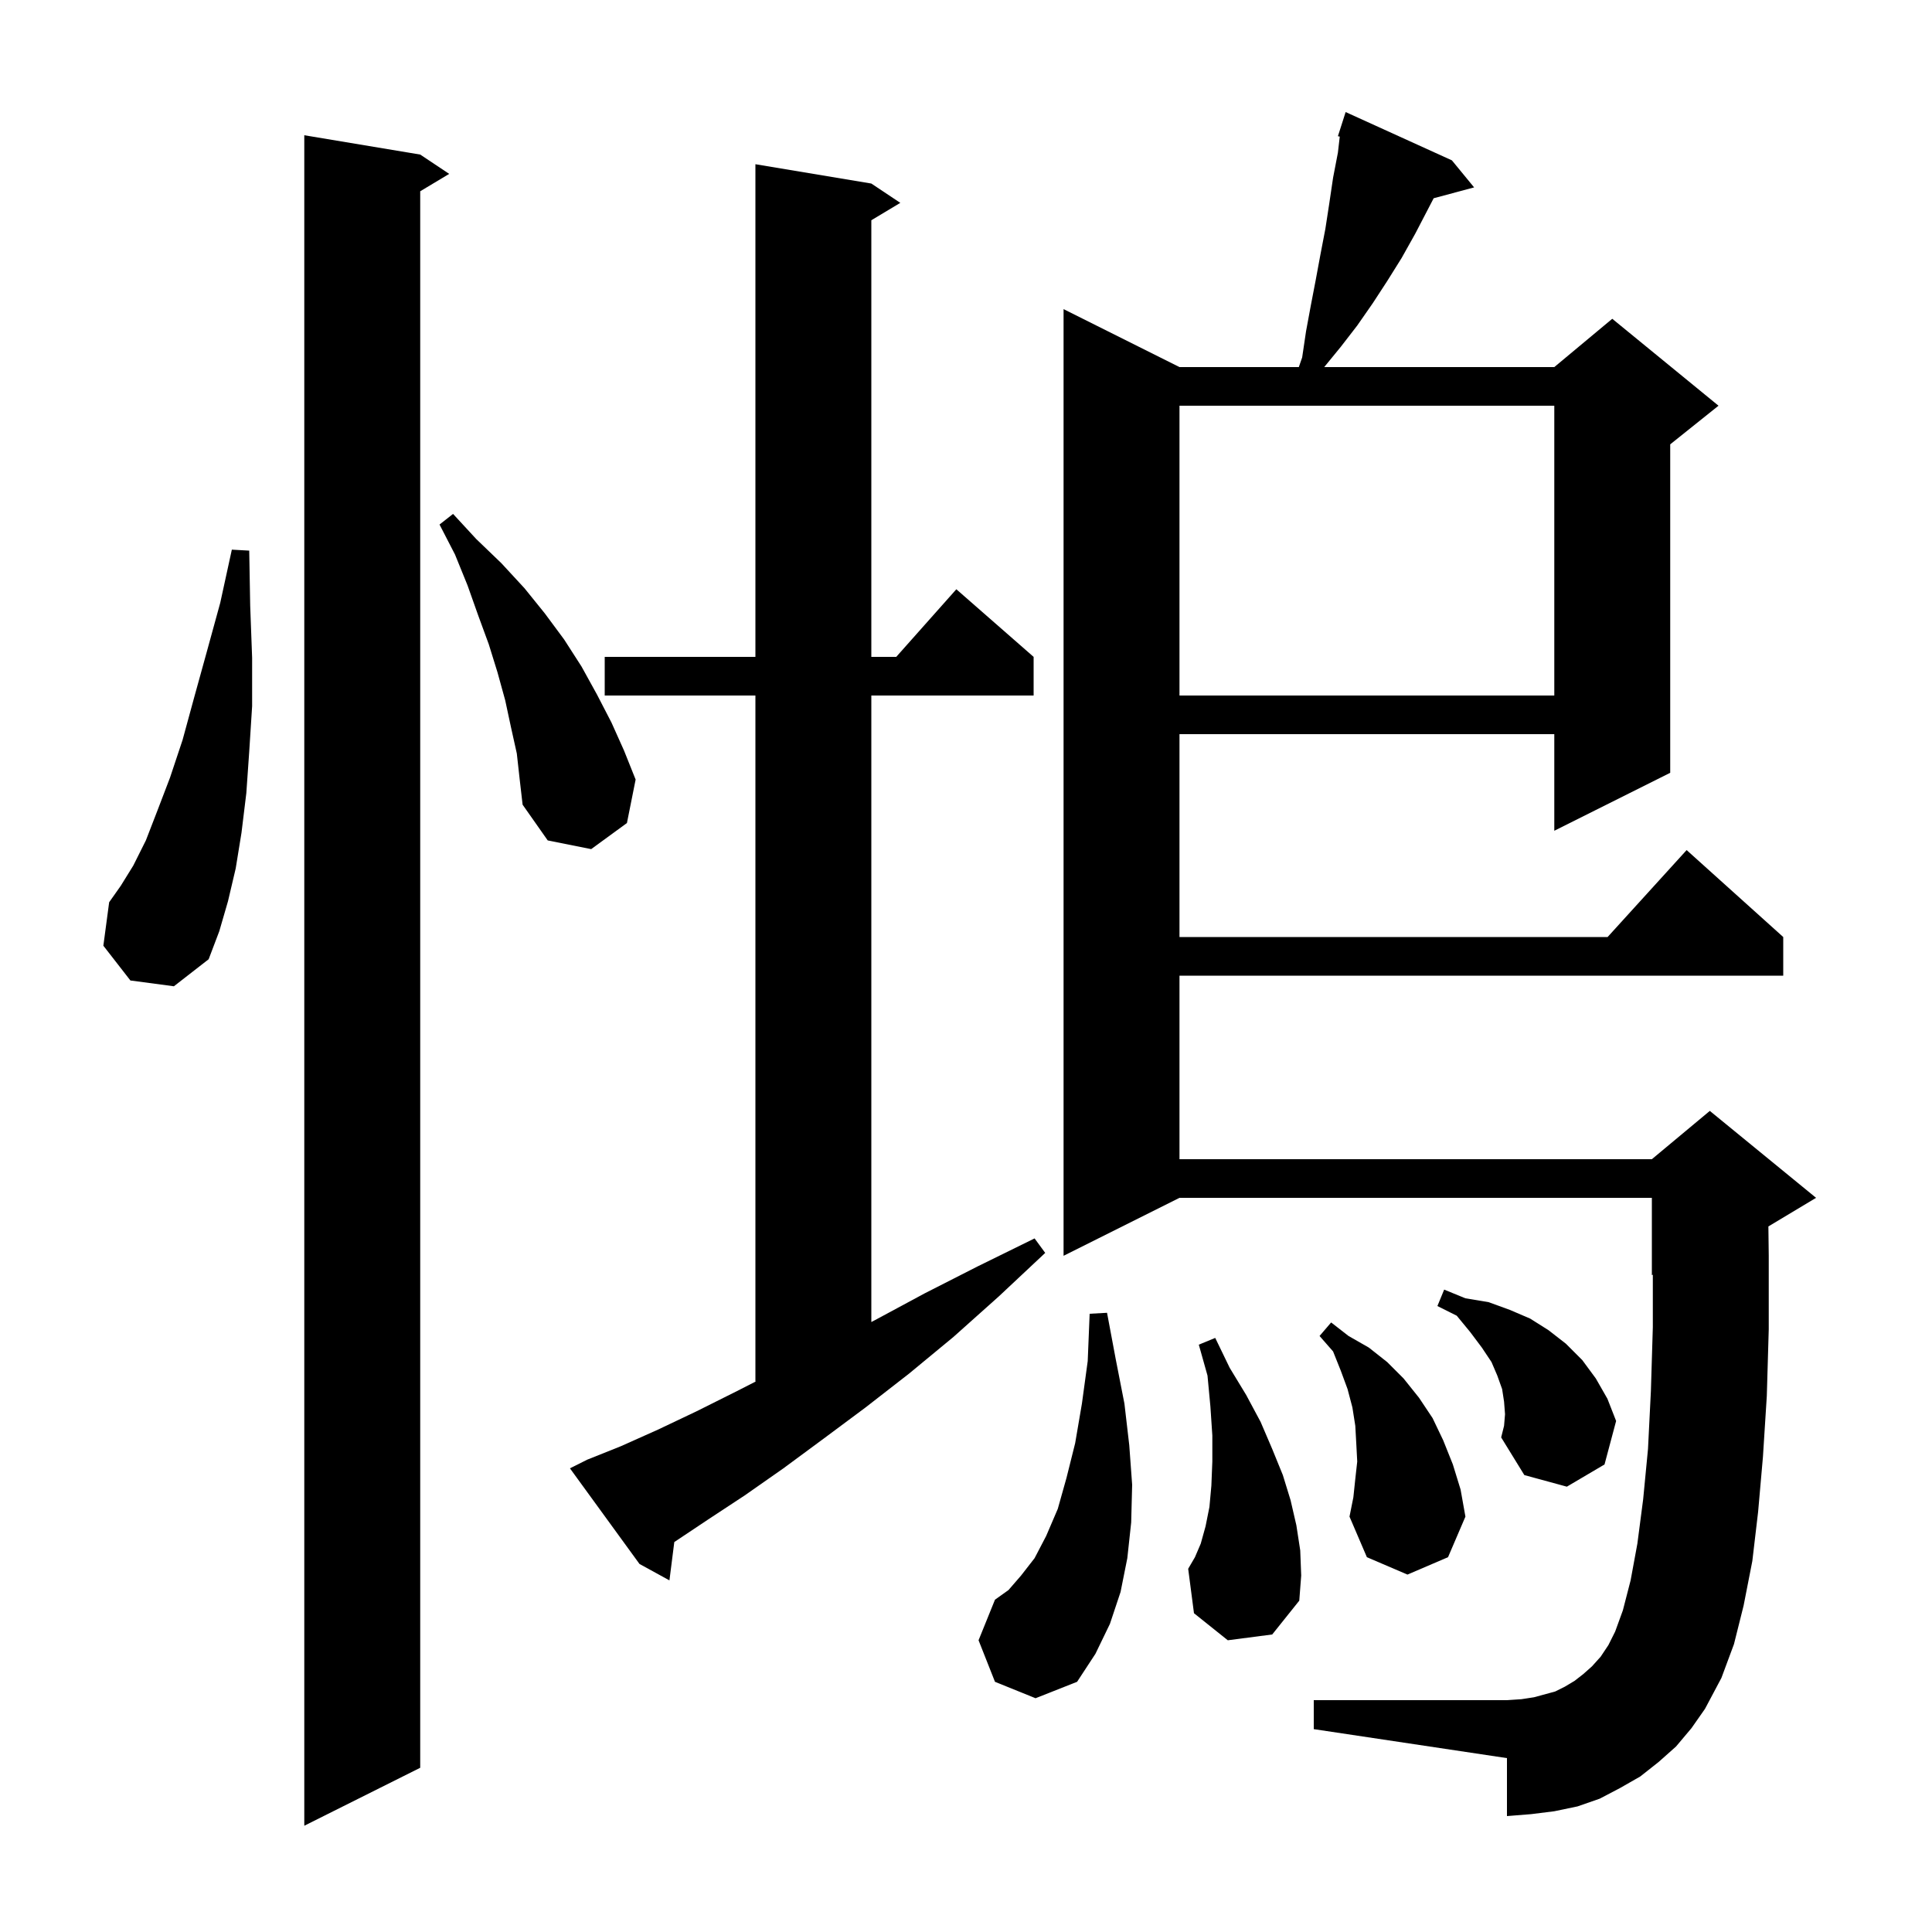 <svg xmlns="http://www.w3.org/2000/svg" xmlns:xlink="http://www.w3.org/1999/xlink" version="1.1" baseProfile="full" viewBox="0 0 200 200" width="200" height="200">
<g fill="black">
<path d="M 43.5 16.0 L 46.5 18.0 L 43.5 19.8 L 43.5 183.0 L 31.5 189.0 L 31.5 14.0 Z M 173.5 180.8 L 171.7 182.4 L 169.8 183.9 L 167.7 185.1 L 165.6 186.2 L 163.3 187.0 L 160.9 187.5 L 158.5 187.8 L 156.0 188.0 L 156.0 182.0 L 136.0 179.0 L 136.0 176.0 L 156.0 176.0 L 157.5 175.9 L 158.8 175.7 L 161.0 175.1 L 162.0 174.6 L 163.0 174.0 L 163.9 173.3 L 164.8 172.5 L 165.7 171.5 L 166.5 170.3 L 167.2 168.9 L 168.0 166.7 L 168.8 163.6 L 169.5 159.8 L 170.1 155.2 L 170.6 150.0 L 170.9 144.0 L 171.1 137.4 L 171.1 131.958 L 171.0 132.0 L 171.0 124.0 L 122.1 124.0 L 110.1 130.0 L 110.1 32.0 L 122.1 38.0 L 134.454 38.0 L 134.8 37.0 L 135.2 34.3 L 135.7 31.6 L 136.2 29.0 L 136.7 26.3 L 137.2 23.7 L 137.6 21.1 L 138.0 18.4 L 138.5 15.8 L 138.691 14.141 L 138.5 14.1 L 139.3 11.6 L 150.3 16.6 L 152.6 19.4 L 148.413 20.522 L 146.5 24.2 L 145.1 26.7 L 143.6 29.1 L 142.1 31.4 L 140.5 33.7 L 138.8 35.9 L 137.082 38.0 L 160.9 38.0 L 166.9 33.0 L 177.9 42.0 L 172.9 46.0 L 172.9 80.0 L 160.9 86.0 L 160.9 76.0 L 122.1 76.0 L 122.1 97.0 L 166.418 97.0 L 174.6 88.0 L 184.6 97.0 L 184.6 101.0 L 122.1 101.0 L 122.1 120.0 L 171.0 120.0 L 177.0 115.0 L 188.0 124.0 L 183.063 126.962 L 183.1 130.0 L 183.1 137.6 L 182.9 144.5 L 182.5 150.8 L 182.0 156.5 L 181.4 161.6 L 180.5 166.2 L 179.5 170.2 L 178.2 173.7 L 176.5 176.9 L 175.1 178.9 Z M 103.0 174.1 L 101.3 169.8 L 103.0 165.6 L 104.4 164.6 L 105.7 163.1 L 107.1 161.3 L 108.3 159.0 L 109.5 156.2 L 110.4 153.0 L 111.3 149.4 L 112.0 145.3 L 112.6 140.9 L 112.8 136.0 L 114.6 135.9 L 115.5 140.7 L 116.4 145.3 L 116.9 149.6 L 117.2 153.7 L 117.1 157.6 L 116.7 161.3 L 116.0 164.8 L 114.9 168.1 L 113.4 171.2 L 111.5 174.1 L 107.2 175.8 Z M 127.1 169.8 L 123.6 167.0 L 123.0 162.4 L 123.7 161.2 L 124.3 159.8 L 124.8 158.0 L 125.2 156.0 L 125.4 153.8 L 125.5 151.3 L 125.5 148.6 L 125.3 145.6 L 125.0 142.4 L 124.1 139.2 L 125.8 138.5 L 127.3 141.6 L 129.0 144.4 L 130.5 147.2 L 131.7 150.0 L 132.8 152.7 L 133.6 155.3 L 134.2 157.9 L 134.6 160.5 L 134.7 163.1 L 134.5 165.7 L 131.7 169.2 Z M 60.8 151.1 L 64.3 149.7 L 68.1 148.0 L 72.1 146.1 L 76.3 144.0 L 78.257 143.0 L 78.2 143.0 L 78.2 72.0 L 62.6 72.0 L 62.6 68.0 L 78.2 68.0 L 78.2 17.0 L 90.2 19.0 L 93.2 21.0 L 90.2 22.8 L 90.2 68.0 L 92.778 68.0 L 99.0 61.0 L 107.0 68.0 L 107.0 72.0 L 90.2 72.0 L 90.2 136.856 L 90.5 136.7 L 95.7 133.9 L 101.2 131.1 L 107.1 128.2 L 108.2 129.7 L 103.4 134.2 L 98.7 138.4 L 94.1 142.2 L 89.6 145.7 L 85.3 148.9 L 81.1 152.0 L 77.1 154.8 L 73.3 157.3 L 69.803 159.631 L 69.3 163.6 L 66.2 161.9 L 59.0 152.0 Z M 140.3 153.1 L 140.5 151.3 L 140.4 149.4 L 140.3 147.6 L 140.0 145.7 L 139.5 143.8 L 138.8 141.9 L 138.0 139.9 L 136.6 138.3 L 137.8 136.9 L 139.6 138.3 L 141.7 139.5 L 143.6 141.0 L 145.3 142.7 L 146.9 144.7 L 148.3 146.8 L 149.4 149.1 L 150.4 151.6 L 151.2 154.2 L 151.7 157.0 L 149.9 161.2 L 145.7 163.0 L 141.5 161.2 L 139.7 157.0 L 140.1 155.0 Z M 155.8 146.4 L 155.7 145.1 L 155.5 143.8 L 155.0 142.4 L 154.4 141.0 L 153.4 139.5 L 152.2 137.9 L 150.8 136.2 L 148.8 135.2 L 149.5 133.5 L 151.7 134.4 L 154.1 134.8 L 156.3 135.6 L 158.4 136.5 L 160.3 137.7 L 162.1 139.1 L 163.8 140.8 L 165.2 142.7 L 166.4 144.8 L 167.3 147.1 L 166.1 151.6 L 162.2 153.9 L 157.8 152.7 L 155.4 148.8 L 155.7 147.6 Z M 13.5 101.5 L 10.7 97.9 L 11.3 93.4 L 12.5 91.7 L 13.8 89.6 L 15.1 87.0 L 16.3 83.9 L 17.6 80.5 L 18.9 76.6 L 20.1 72.2 L 21.4 67.5 L 22.8 62.4 L 24.0 56.9 L 25.8 57.0 L 25.9 62.7 L 26.1 68.1 L 26.1 73.1 L 25.8 77.8 L 25.5 82.1 L 25.0 86.2 L 24.4 89.9 L 23.6 93.3 L 22.7 96.4 L 21.6 99.3 L 18.0 102.1 Z M 53.5 78.0 L 52.9 75.3 L 52.3 72.5 L 51.5 69.6 L 50.6 66.7 L 49.5 63.7 L 48.4 60.6 L 47.1 57.4 L 45.5 54.3 L 46.9 53.2 L 49.3 55.8 L 51.9 58.3 L 54.3 60.9 L 56.4 63.5 L 58.4 66.2 L 60.2 69.0 L 61.8 71.9 L 63.3 74.8 L 64.6 77.7 L 65.8 80.7 L 64.9 85.2 L 61.2 87.9 L 56.7 87.0 L 54.1 83.3 L 53.8 80.7 Z M 122.1 42.0 L 122.1 72.0 L 160.9 72.0 L 160.9 42.0 Z " />
</g>
</svg>
